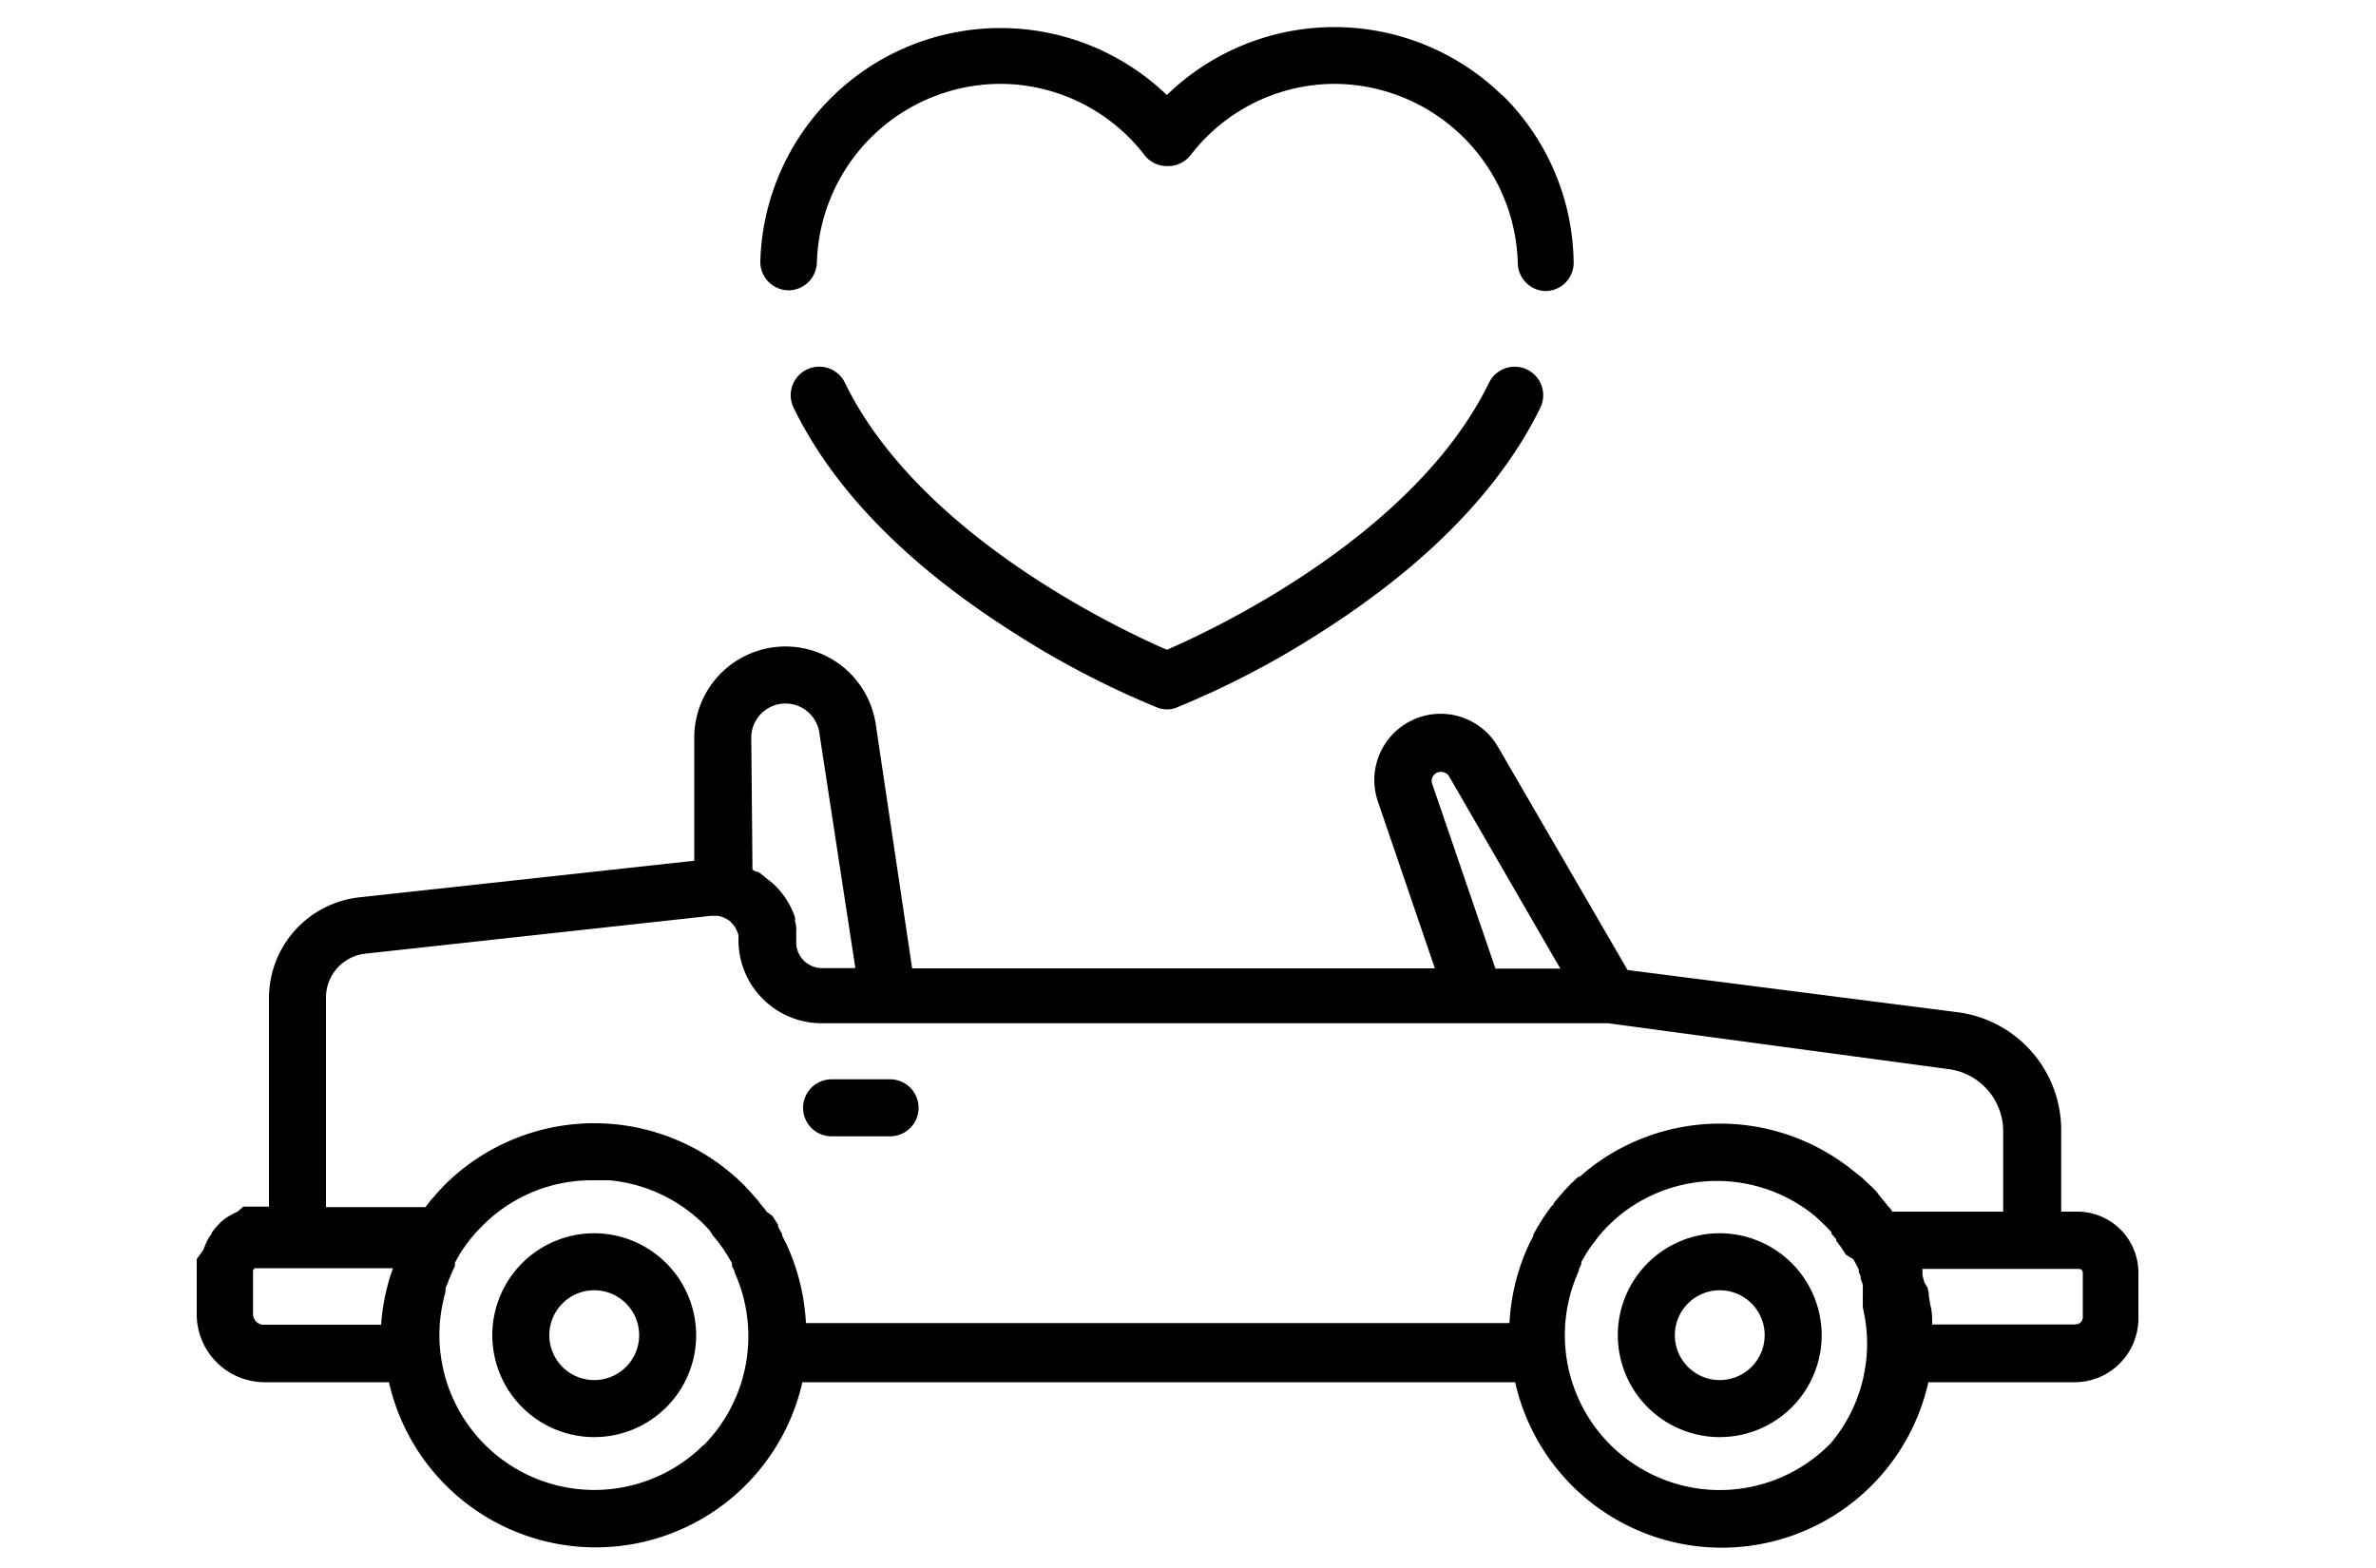<svg id="Livello_1" data-name="Livello 1" xmlns="http://www.w3.org/2000/svg" viewBox="0 0 100 66"><title>iconTavola disegno 22</title><path d="M37.47,45.43H35a1.2,1.2,0,1,0,0,2.4h2.46a1.2,1.2,0,1,0,0-2.4Zm0,0"/><path d="M87.44,51h-.69V47.6a5,5,0,0,0-4.41-5L68.5,40.83l-5.44-9.37A2.79,2.79,0,0,0,58,33.76l2.39,7h-22L36.86,30.5a3.84,3.84,0,0,0-7.64.58v5.15L15.13,37.77A4.27,4.27,0,0,0,11.32,42v8.79H11l-.27,0h-.12l-.13,0-.15,0-.09,0L10,51H10l-.15.07h0l0,0-.17.09-.08.05-.15.1,0,0-.06.05,0,0a.86.86,0,0,0-.14.13l0,0a2.57,2.57,0,0,0-.34.4c0,.07-.09.15-.14.23a4.25,4.25,0,0,0-.21.49L8.28,53s0,.05,0,.07l0,.18a.22.22,0,0,1,0,.08c0,.08,0,.17,0,.25v1.75a2.86,2.86,0,0,0,2.85,2.85h5.24a8.92,8.92,0,0,0,17.4,0h30a8.91,8.91,0,0,0,17.39,0h6.24A2.69,2.69,0,0,0,90,55.47V53.59A2.57,2.57,0,0,0,87.44,51ZM60.28,33a.38.38,0,0,1,.37-.51.39.39,0,0,1,.34.19l4.68,8.09H62.94Zm-28.66-1.9h0a1.44,1.44,0,0,1,2.87-.21L36,40.75h-1.4a1.09,1.09,0,0,1-1.09-1.1,1.7,1.7,0,0,0,0-.22v-.08s0-.09,0-.13a.34.34,0,0,0,0-.1.36.36,0,0,0,0-.1,1.84,1.84,0,0,0-.05-.25v0a.88.88,0,0,0,0-.15v0a3.07,3.07,0,0,0-.29-.64h0a3.22,3.22,0,0,0-.41-.56l0,0-.09-.1-.05-.05-.1-.09h0l0,0-.16-.13-.09-.07L32,36.76l-.11-.07-.07,0-.15-.08h0ZM16.1,55.76h-5a.45.45,0,0,1-.45-.45V53.56s0-.06,0-.09a0,0,0,0,0,0,0v0l.07-.09h0l0,0,.06,0h0l.06,0h5.7a8.82,8.82,0,0,0-.51,2.55Zm13.52,5.05a6.52,6.52,0,0,1-10.94-6.16v0a2,2,0,0,1,.07-.26l0-.11s0-.11.05-.17l.05-.12a1,1,0,0,1,.06-.16.61.61,0,0,1,.05-.12l.06-.15.06-.13.07-.15,0-.06,0-.08a1.62,1.62,0,0,0,.1-.18.75.75,0,0,0,.07-.12l0,0a.57.57,0,0,1,.08-.13l.09-.14.1-.14a1.33,1.33,0,0,1,.12-.16l.08-.11.15-.17.08-.1.24-.25A6.48,6.48,0,0,1,25,49.68c.22,0,.43,0,.65,0a6.5,6.5,0,0,1,4,1.88l0,0,.21.22L30,52s.09.1.13.16l.1.12.11.15.1.14.09.14a1.4,1.4,0,0,1,.1.16.75.75,0,0,1,.07.12l.11.18a.31.31,0,0,0,0,.1c0,.07.07.14.1.22l0,.05a6.54,6.54,0,0,1-1.32,7.32Zm47.37,0a6.52,6.52,0,0,1-10.54-7.32l0-.06.1-.21a.31.31,0,0,0,0-.1l.11-.18a.75.75,0,0,1,.07-.12.86.86,0,0,1,.1-.16l.09-.14.1-.14.12-.15a.94.94,0,0,1,.09-.12,1.15,1.15,0,0,1,.14-.17l.08-.1.24-.25.24-.23,0,0,.22-.19h0a6.51,6.51,0,0,1,8.22,0h0l.21.19,0,0,.24.23h0l.26.27,0,.07c.07.07.13.15.2.23l0,.06.2.27,0,0,.21.32h0L78,53l.1.18.05.09.08.17,0,.1.08.18a.69.69,0,0,0,0,.1l.09.25a.56.56,0,0,1,0,.12,1,1,0,0,1,0,.16.5.5,0,0,1,0,.13.83.83,0,0,1,0,.15l0,.13a1,1,0,0,1,0,.17.44.44,0,0,1,0,.1A6.51,6.51,0,0,1,77,60.81ZM79.63,51c0-.07-.1-.15-.16-.22l-.09-.12-.15-.18-.14-.17L79,50.19a3.57,3.57,0,0,0-.27-.28v0l-.08-.07-.25-.24-.07-.06L78,49.28l0,0a8.92,8.92,0,0,0-11.22,0h0l-.29.25-.06,0-.33.31-.3.32-.09.11c-.07.07-.13.15-.19.22l-.11.13c0,.07-.11.14-.16.22l-.09.12-.17.24-.07.11-.16.26-.06.1-.17.3,0,.06-.18.35v0a9,9,0,0,0-.82,3.31H33.92a9.06,9.06,0,0,0-.82-3.32h0l-.18-.36,0-.06-.17-.31a.41.41,0,0,1,0-.09c-.06-.08-.11-.17-.17-.26l-.07-.11L32.26,51l-.08-.12L32,50.67l-.09-.13-.2-.22-.09-.11-.3-.32a8.93,8.93,0,0,0-12.62,0l-.3.32-.09.11-.2.22-.09.13-.12.14H13.72V42a1.86,1.86,0,0,1,1.67-1.86l14.52-1.59h.31a1.18,1.18,0,0,1,.51.23h0l.12.13h0a1,1,0,0,1,.18.31h0a.48.48,0,0,1,.05.17v0a1.09,1.09,0,0,1,0,.18,3.5,3.5,0,0,0,3.49,3.5H67.68L82,45a2.64,2.64,0,0,1,2.31,2.62V51h-4.7l0,0Zm7.69,4.75h-6c0-.28,0-.56-.08-.83v0l-.06-.38a.43.43,0,0,1,0-.11l-.06-.25L81,54l-.09-.32a1,1,0,0,0,0-.16l0-.11h6.58a.17.17,0,0,1,.17.16v1.88a.29.29,0,0,1-.29.29Zm0,0"/><path d="M72.38,51.91a4.29,4.29,0,1,0,4.29,4.29,4.3,4.3,0,0,0-4.29-4.29Zm0,6.18a1.89,1.89,0,1,1,1.89-1.89,1.89,1.89,0,0,1-1.89,1.89Zm0,0"/><path d="M25,51.91A4.29,4.29,0,1,0,29.3,56.2,4.3,4.3,0,0,0,25,51.91Zm0,6.18A1.89,1.89,0,1,1,26.9,56.2,1.89,1.89,0,0,1,25,58.09Zm0,0"/><path d="M63.21,4A10.12,10.12,0,0,0,49.11,4,10.11,10.11,0,0,0,32,11a1.2,1.2,0,0,0,1.18,1.22h0a1.2,1.2,0,0,0,1.2-1.17A7.75,7.75,0,0,1,42.1,3.53a7.67,7.67,0,0,1,6.07,3,1.19,1.19,0,0,0,.94.46,1.21,1.21,0,0,0,1-.46,7.66,7.66,0,0,1,6.07-3,7.75,7.75,0,0,1,7.7,7.55A1.2,1.2,0,0,0,65,12.25h0A1.19,1.19,0,0,0,66.23,11a10.06,10.06,0,0,0-3-7Zm0,0"/><path d="M64.28,15.56a1.2,1.2,0,0,0-1.61.55c-3.12,6.4-11.54,10.37-13.56,11.24-2-.87-10.43-4.83-13.55-11.24a1.2,1.2,0,0,0-2.16,1.05c1.67,3.43,4.75,6.59,9.17,9.41a37.46,37.46,0,0,0,6.11,3.2,1.11,1.11,0,0,0,.43.09,1.12,1.12,0,0,0,.44-.09,37.46,37.46,0,0,0,6.11-3.2c4.41-2.82,7.5-6,9.17-9.41a1.2,1.2,0,0,0-.55-1.6Zm0,0"/></svg>